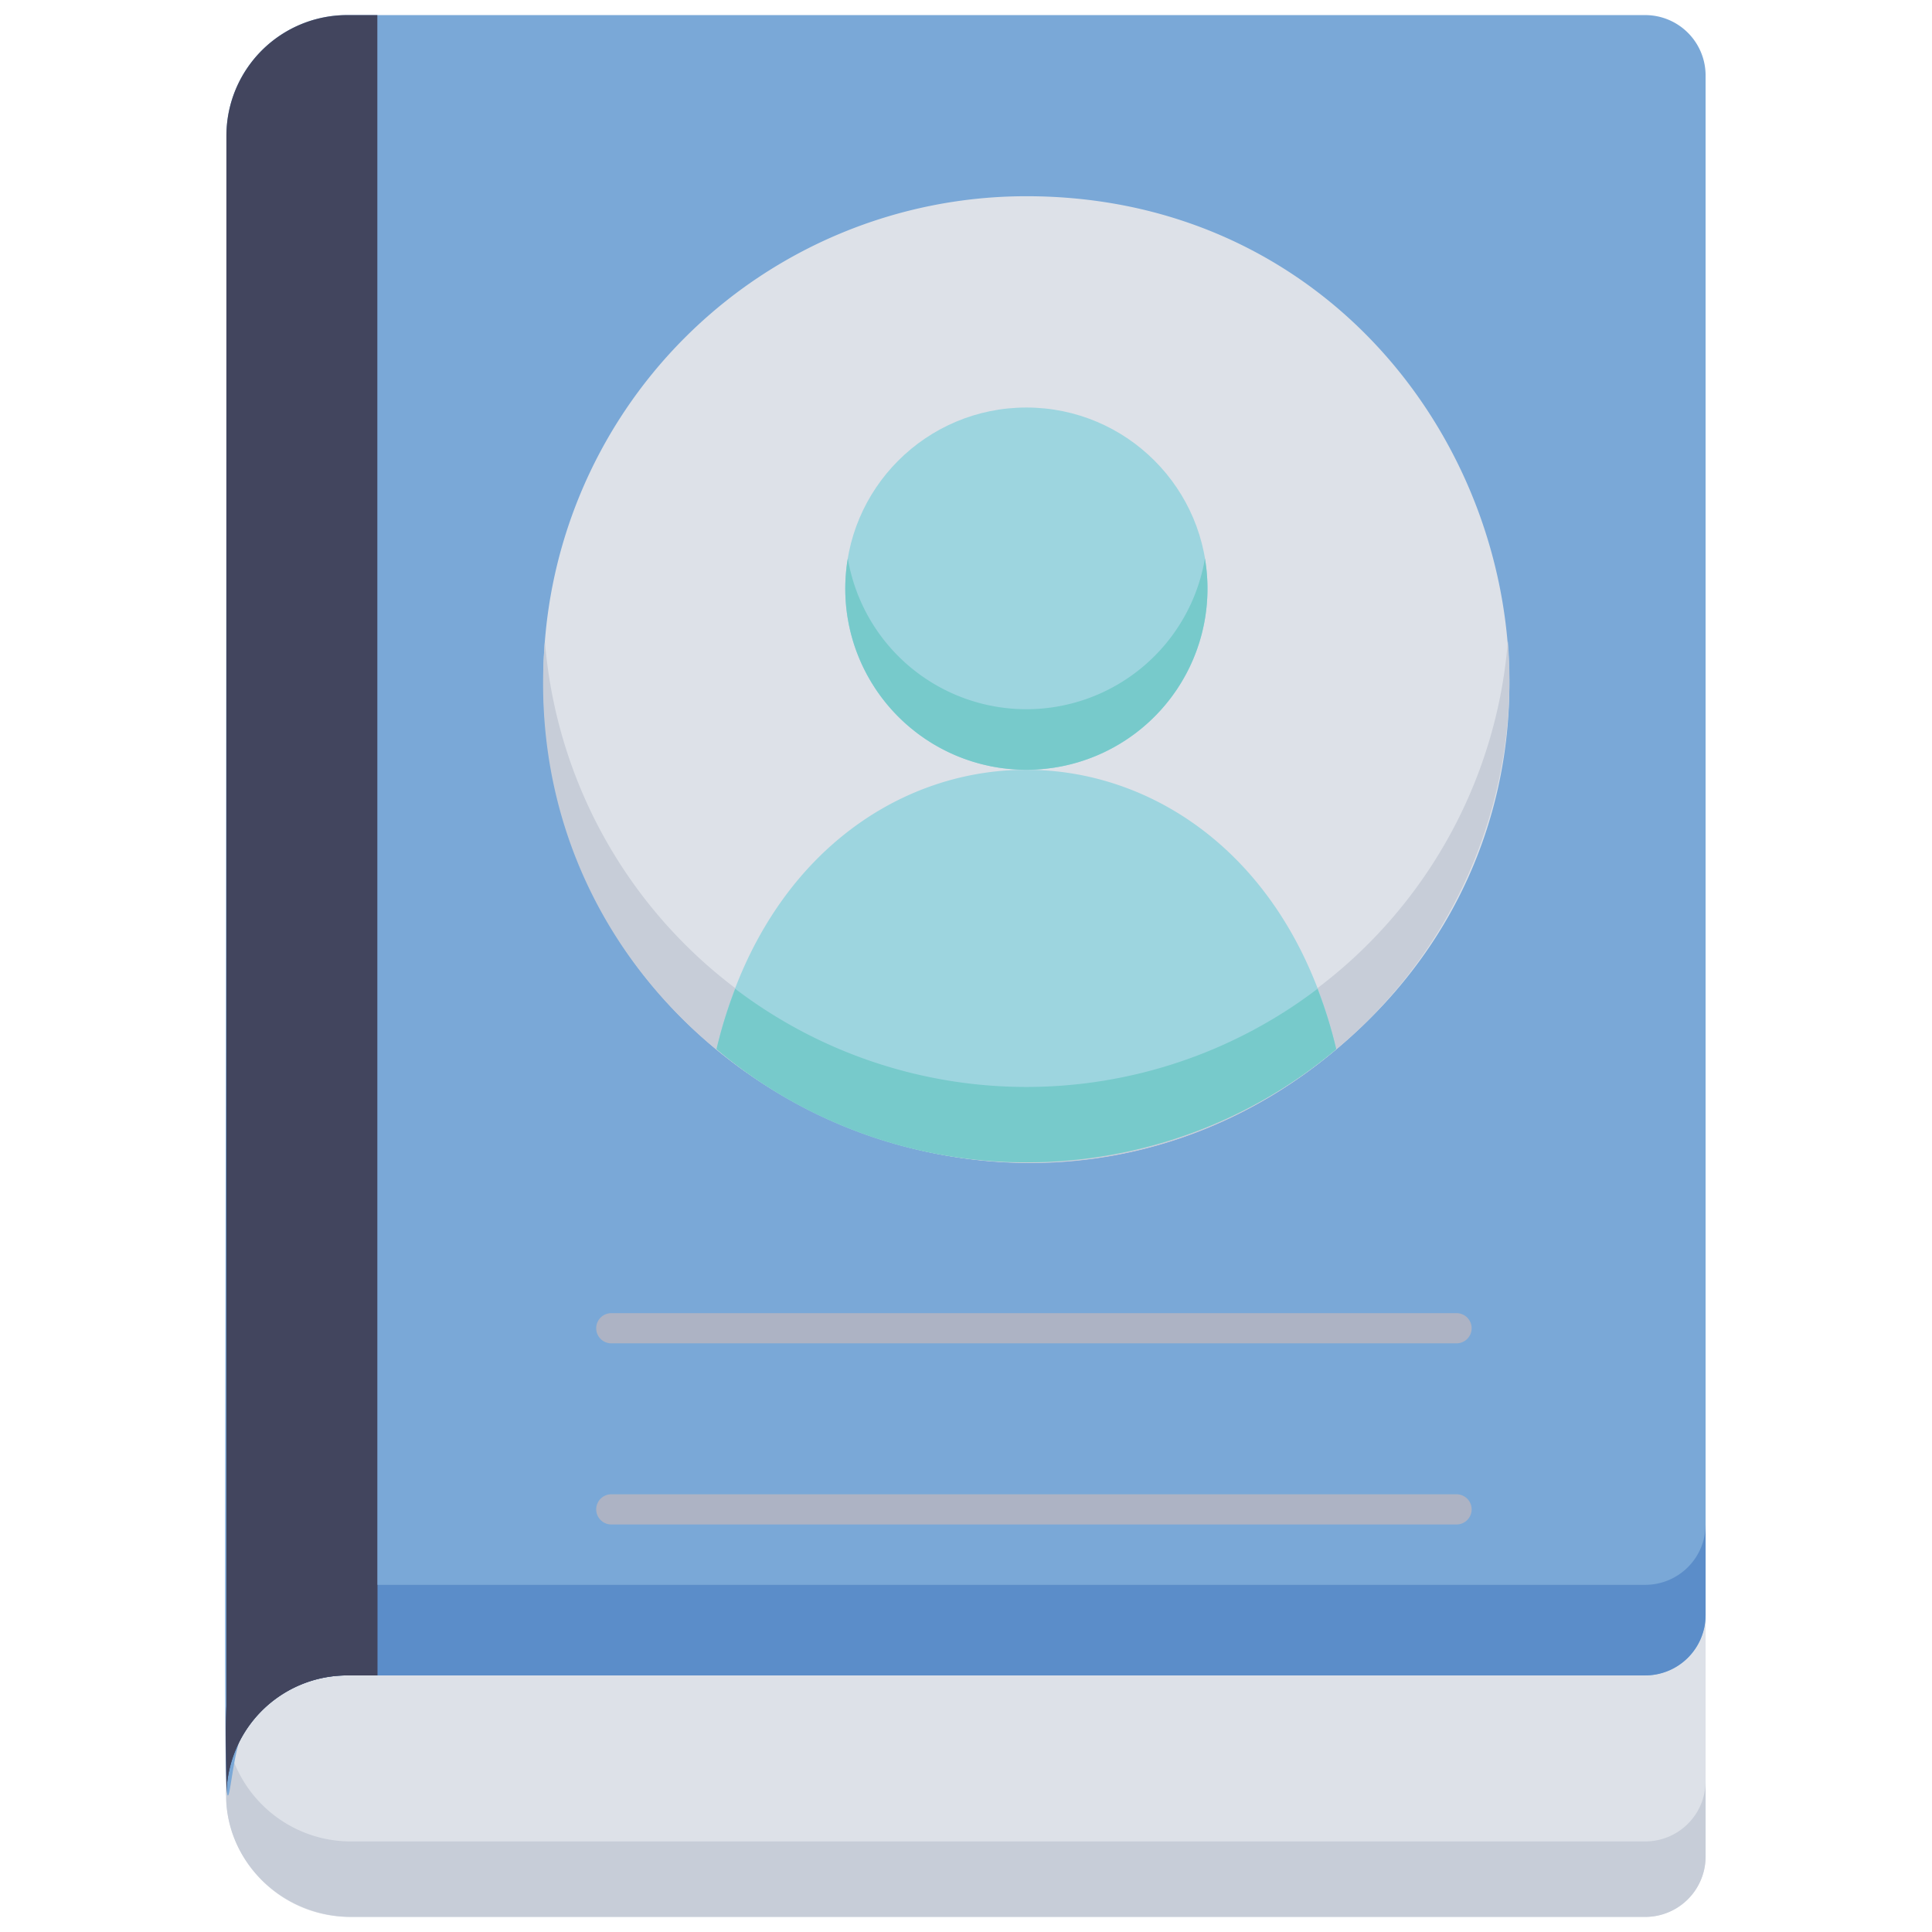 <svg id="Data_User" data-name="Data User" xmlns="http://www.w3.org/2000/svg" viewBox="0 0 128 128"><defs><style>.cls-1{fill:#dde1e8;}.cls-2{fill:#c7cdd8;}.cls-3{fill:#7aa8d7;}.cls-4{fill:#5b8dc9;}.cls-5{fill:#9dd5df;}.cls-6{fill:#77cacb;}.cls-7{fill:#42455e;}.cls-8{fill:#adb3c4;}</style></defs><title>Data User</title><path class="cls-1" d="M113,107v16a4,4,0,0,1-4,4H23.31A8.21,8.21,0,0,1,15,119.57,8,8,0,0,1,23,111h86A4,4,0,0,0,113,107Z"/><path class="cls-2" d="M113,118v5a4,4,0,0,1-4,4H23.31c-5.57,0-9.69-5.27-7.9-10.51a8.33,8.33,0,0,0,7.9,5.51H109A4,4,0,0,0,113,118Z"/><path class="cls-3" d="M113,5V107a4,4,0,0,1-4,4H23a8,8,0,0,0-7,4.06C14.48,117.55,15,145,15,9a8,8,0,0,1,8-8h86A4,4,0,0,1,113,5Z"/><path class="cls-4" d="M113,101v6a4,4,0,0,1-4,4H23a8,8,0,0,0-8,8c0-5.23-.51-8.41,1.83-11.09A8,8,0,0,1,23,105h86A4,4,0,0,0,113,101Z"/><path class="cls-1" d="M88.56,69.5h0C67.92,86.94,36,72.2,36,45A32,32,0,0,1,68,13C97.91,13,111.3,50.45,88.56,69.5Z"/><path class="cls-2" d="M88.56,69.5h0C67,87.72,33.75,70.74,36.1,42.46a32,32,0,0,0,63.8,0A31.88,31.88,0,0,1,88.56,69.5Z"/><path class="cls-5" d="M88.53,69.51a31.86,31.86,0,0,1-41.06,0C53.29,44.81,82.72,44.85,88.53,69.51Z"/><circle class="cls-5" cx="68" cy="39" r="12"/><path class="cls-6" d="M68,51A12,12,0,0,1,56.17,37a12,12,0,0,0,23.66,0A12,12,0,0,1,68,51Z"/><path class="cls-7" d="M25,1V111H23a8,8,0,0,0-8,8V9a8,8,0,0,1,8-8Z"/><path class="cls-8" d="M96.5,89h-56a1,1,0,0,1,0-2h56A1,1,0,0,1,96.5,89Z"/><path class="cls-8" d="M96.5,101h-56a1,1,0,0,1,0-2h56A1,1,0,0,1,96.5,101Z"/><path class="cls-7" d="M25,105v6H23a8,8,0,0,0-8,8c0-5.53-.57-8.75,2.34-11.66C20,104.74,22.71,105,25,105Z"/><path class="cls-6" d="M88.53,69.51a31.86,31.86,0,0,1-41.06,0,30.73,30.73,0,0,1,1.24-4,31.86,31.86,0,0,0,38.58,0A30.73,30.73,0,0,1,88.53,69.51Z"/></svg>